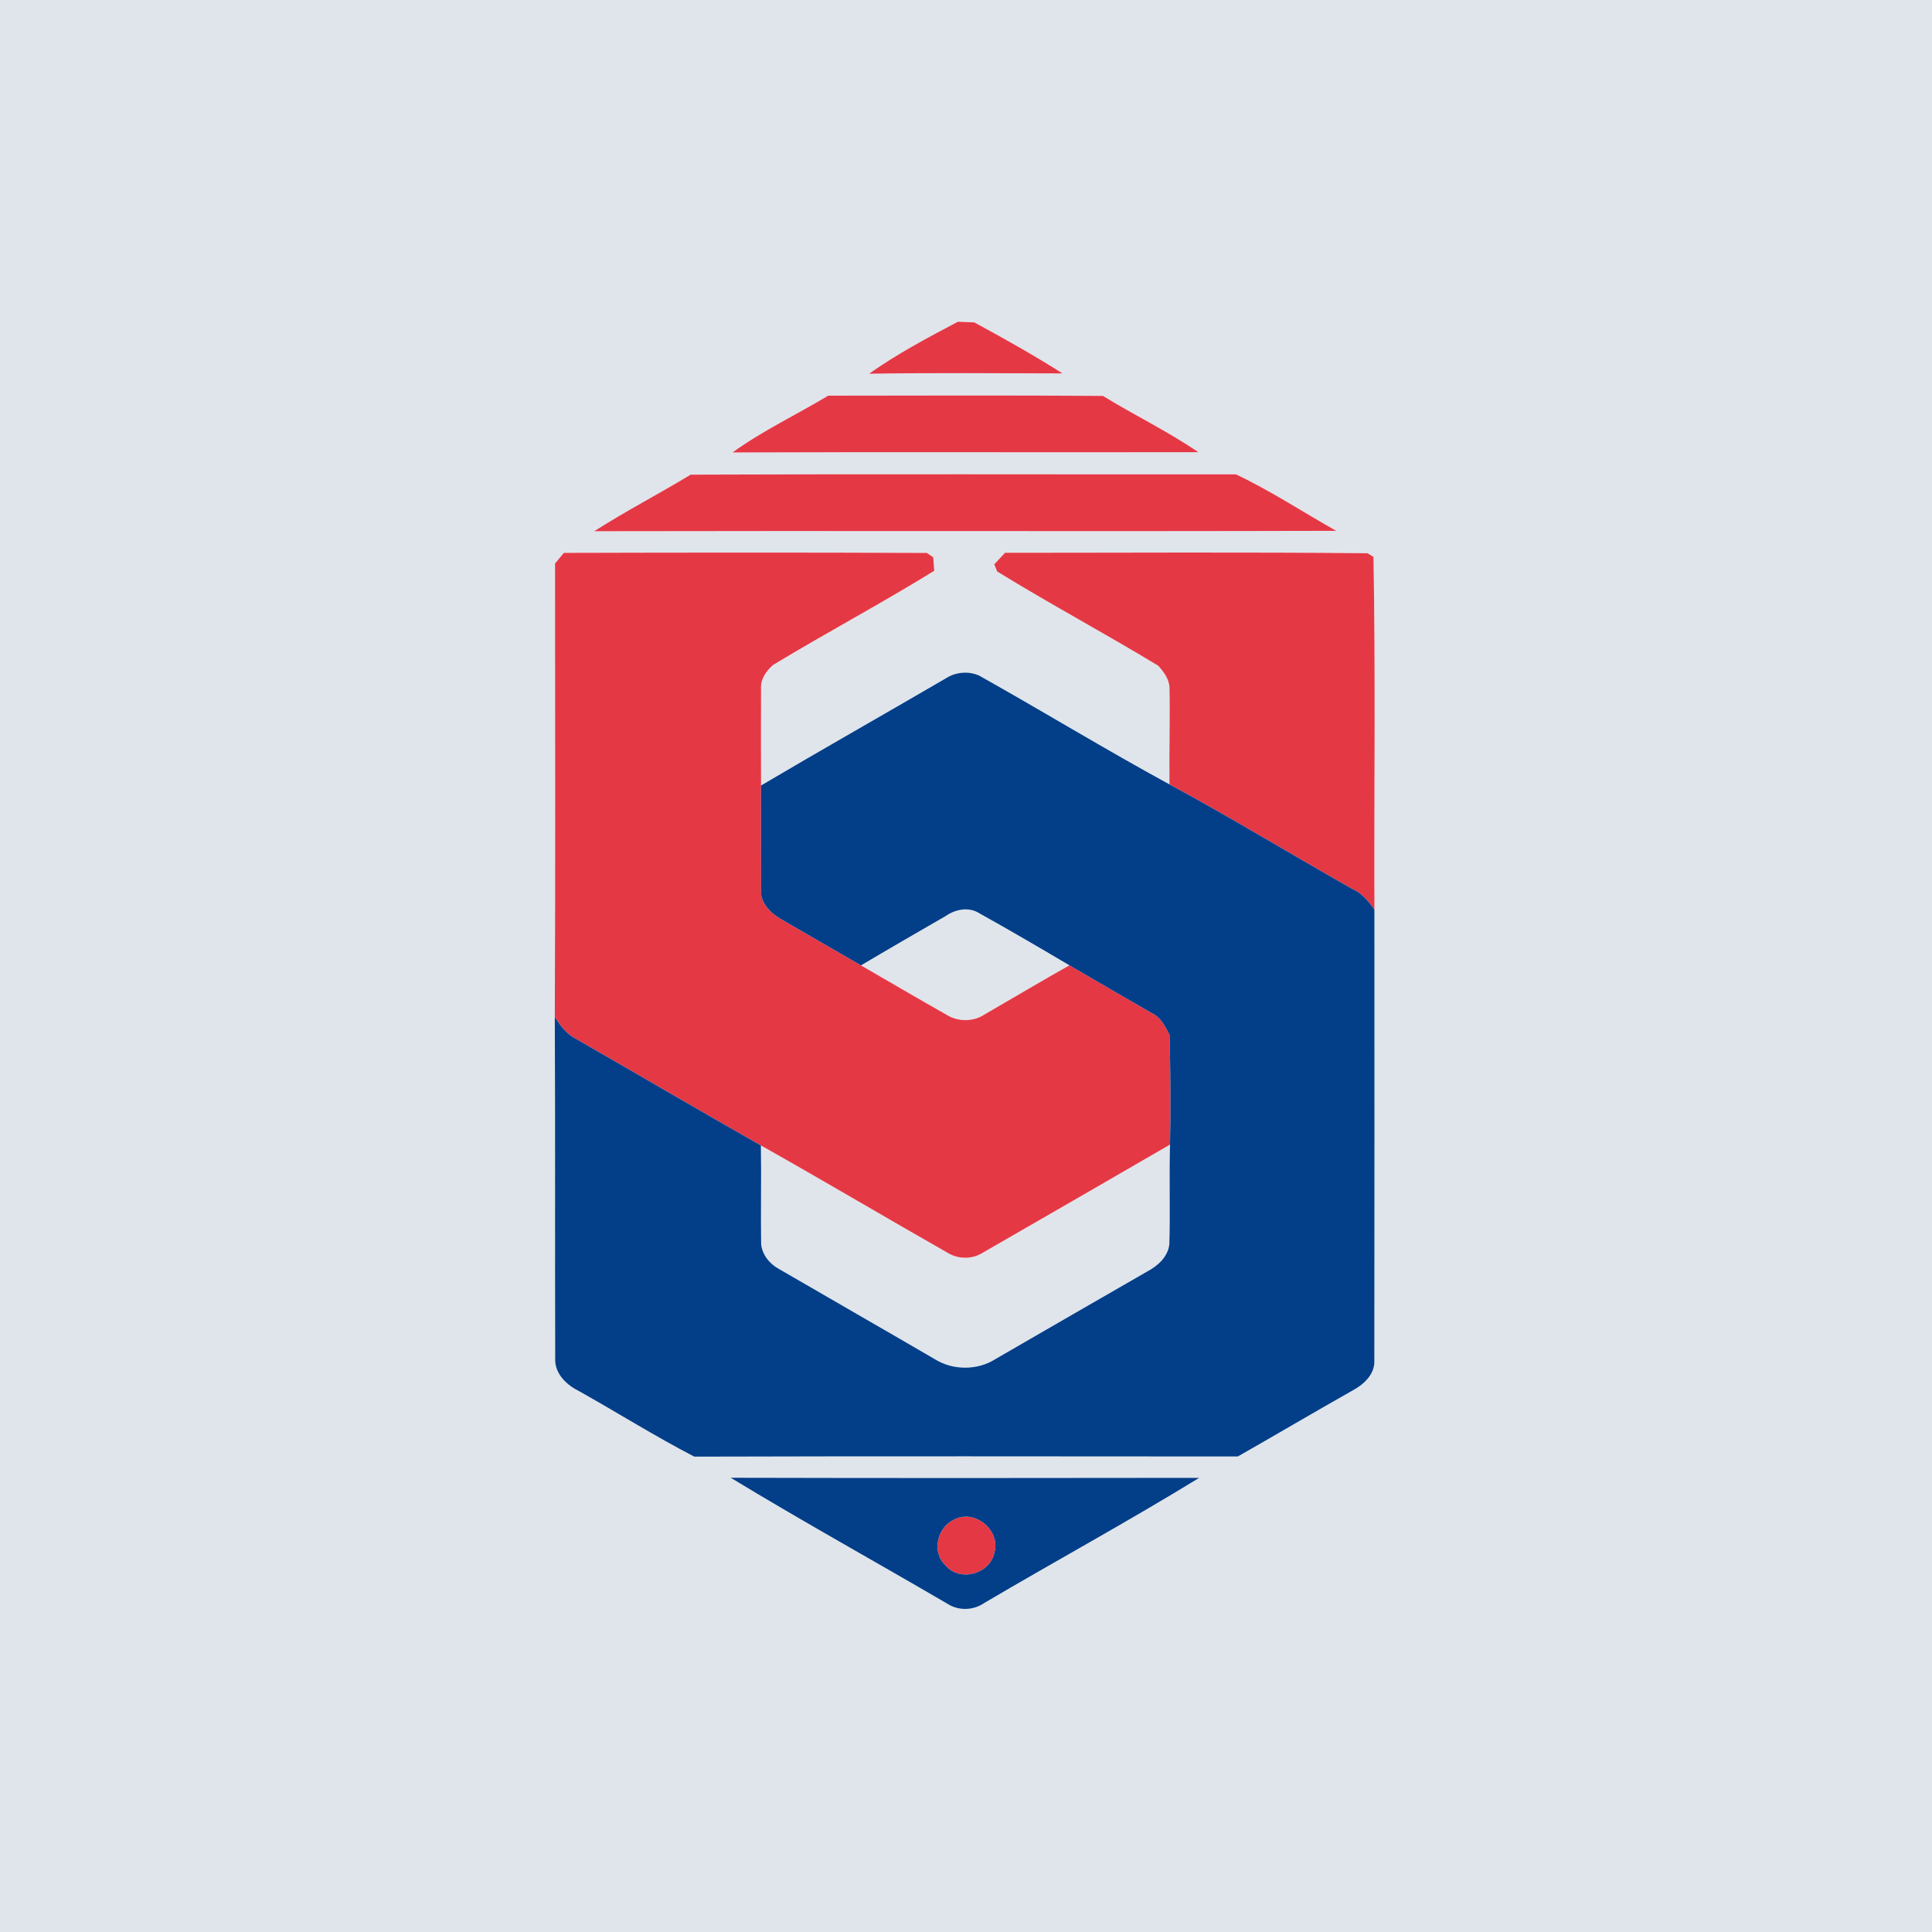 <?xml version="1.0" encoding="UTF-8" ?>
<!DOCTYPE svg PUBLIC "-//W3C//DTD SVG 1.1//EN" "http://www.w3.org/Graphics/SVG/1.1/DTD/svg11.dtd">
<svg width="250pt" height="250pt" viewBox="0 0 250 250" version="1.1" xmlns="http://www.w3.org/2000/svg">
<g id="#e0e5ebff">
<path fill="#e0e5eb" opacity="1.00" d=" M 0.00 0.00 L 250.00 0.00 L 250.00 250.00 L 0.00 250.00 L 0.00 0.00 M 112.46 48.36 C 120.80 48.23 129.15 48.30 137.49 48.32 C 133.79 45.97 129.94 43.81 126.08 41.72 C 125.55 41.70 124.48 41.65 123.95 41.63 C 120.03 43.70 116.05 45.81 112.46 48.36 M 107.17 51.20 C 103.06 53.66 98.64 55.76 94.78 58.55 C 114.87 58.47 134.97 58.55 155.06 58.51 C 151.13 55.82 146.79 53.73 142.72 51.23 C 130.88 51.14 119.02 51.19 107.17 51.20 M 89.37 61.42 C 85.25 63.92 80.95 66.14 76.89 68.74 C 108.90 68.67 140.91 68.78 172.91 68.69 C 168.59 66.26 164.38 63.48 159.93 61.38 C 136.41 61.40 112.89 61.32 89.37 61.42 M 71.82 72.92 C 71.82 92.48 71.88 112.03 71.79 131.59 C 71.86 146.41 71.80 161.23 71.84 176.05 C 71.89 177.89 73.41 179.27 74.96 180.03 C 79.94 182.82 84.78 185.87 89.84 188.49 C 113.28 188.42 136.72 188.46 160.17 188.47 C 165.13 185.65 170.05 182.74 175.02 179.93 C 176.46 179.17 177.93 177.82 177.84 176.05 C 177.87 156.61 177.85 137.16 177.85 117.71 C 177.80 102.50 178.00 87.27 177.73 72.06 L 176.96 71.59 C 161.33 71.43 145.69 71.53 130.05 71.53 C 129.70 71.90 129.01 72.64 128.66 73.02 L 129.03 73.95 C 135.88 78.17 143.00 81.97 149.88 86.15 C 150.59 86.94 151.32 87.91 151.33 89.03 C 151.41 93.19 151.28 97.35 151.33 101.50 C 143.03 96.98 134.94 92.04 126.70 87.42 C 125.36 86.82 123.70 86.95 122.47 87.73 C 114.48 92.39 106.44 96.94 98.48 101.64 C 98.46 97.45 98.47 93.27 98.48 89.08 C 98.40 87.88 99.15 86.84 100.00 86.07 C 106.89 81.89 114.03 78.10 120.89 73.86 C 120.86 73.42 120.79 72.55 120.76 72.11 L 119.94 71.55 C 104.28 71.48 88.62 71.50 72.96 71.54 C 72.68 71.88 72.11 72.58 71.82 72.92 M 94.55 191.22 C 103.78 196.83 113.25 202.06 122.58 207.52 C 124.07 208.48 125.97 208.40 127.41 207.40 C 136.64 201.96 146.06 196.83 155.18 191.23 C 134.97 191.26 114.76 191.27 94.55 191.22 Z" />
<path fill="#e0e5eb" opacity="1.00" d=" M 122.38 118.53 C 123.63 117.65 125.38 117.31 126.73 118.18 C 130.65 120.36 134.52 122.63 138.38 124.91 C 134.68 127.00 131.03 129.17 127.35 131.30 C 125.96 132.22 124.01 132.23 122.59 131.37 C 118.85 129.25 115.13 127.08 111.41 124.92 C 115.05 122.76 118.72 120.64 122.38 118.53 Z" />
<path fill="#e0e5eb" opacity="1.00" d=" M 98.46 148.22 C 106.62 152.81 114.67 157.59 122.81 162.22 C 124.12 162.95 125.85 162.93 127.12 162.13 C 135.23 157.47 143.32 152.79 151.40 148.11 C 151.28 152.41 151.44 156.71 151.31 161.01 C 151.13 162.64 149.82 163.80 148.45 164.53 C 141.90 168.29 135.37 172.07 128.83 175.85 C 126.54 177.33 123.36 177.35 121.04 175.92 C 114.30 171.99 107.53 168.12 100.79 164.20 C 99.58 163.55 98.58 162.31 98.49 160.92 C 98.43 156.68 98.53 152.45 98.46 148.22 Z" />
</g>
<g id="#e53845ff">
<path fill="#e53845" opacity="1.00" d=" M 112.46 48.36 C 116.05 45.81 120.03 43.70 123.95 41.63 C 124.48 41.65 125.55 41.70 126.08 41.72 C 129.94 43.81 133.79 45.97 137.49 48.32 C 129.15 48.30 120.80 48.23 112.46 48.36 Z" />
<path fill="#e53845" opacity="1.00" d=" M 107.17 51.20 C 119.02 51.19 130.88 51.14 142.72 51.23 C 146.79 53.73 151.13 55.82 155.06 58.51 C 134.97 58.55 114.87 58.47 94.78 58.55 C 98.64 55.76 103.06 53.66 107.17 51.20 Z" />
<path fill="#e53845" opacity="1.00" d=" M 89.37 61.42 C 112.89 61.32 136.41 61.40 159.93 61.38 C 164.38 63.48 168.59 66.26 172.91 68.69 C 140.91 68.78 108.90 68.67 76.89 68.74 C 80.95 66.14 85.25 63.92 89.37 61.42 Z" />
<path fill="#e53845" opacity="1.00" d=" M 71.82 72.92 C 72.11 72.58 72.68 71.88 72.96 71.54 C 88.62 71.50 104.28 71.48 119.94 71.55 L 120.76 72.11 C 120.79 72.55 120.86 73.42 120.89 73.86 C 114.03 78.10 106.89 81.89 100.00 86.07 C 99.15 86.84 98.40 87.88 98.48 89.08 C 98.47 93.27 98.46 97.45 98.48 101.64 C 98.48 106.10 98.47 110.57 98.49 115.03 C 98.29 116.74 99.67 118.13 101.03 118.92 C 104.49 120.91 107.95 122.91 111.41 124.92 C 115.13 127.08 118.85 129.25 122.59 131.37 C 124.01 132.23 125.96 132.22 127.35 131.30 C 131.03 129.17 134.68 127.00 138.38 124.91 C 141.90 126.96 145.42 129.02 148.96 131.05 C 150.17 131.59 150.76 132.77 151.33 133.89 C 151.46 138.63 151.51 143.37 151.40 148.11 C 143.32 152.79 135.23 157.47 127.12 162.13 C 125.85 162.93 124.12 162.95 122.81 162.22 C 114.67 157.59 106.62 152.81 98.46 148.22 C 90.45 143.67 82.51 139.01 74.53 134.43 C 73.31 133.81 72.49 132.71 71.79 131.59 C 71.88 112.03 71.82 92.48 71.82 72.92 Z" />
<path fill="#e53845" opacity="1.00" d=" M 128.66 73.02 C 129.01 72.64 129.70 71.90 130.05 71.53 C 145.69 71.53 161.33 71.43 176.96 71.59 L 177.73 72.06 C 178.00 87.27 177.80 102.50 177.85 117.71 C 177.08 116.61 176.21 115.55 174.95 115.01 C 167.06 110.54 159.31 105.81 151.33 101.50 C 151.28 97.35 151.41 93.19 151.33 89.03 C 151.32 87.91 150.59 86.94 149.88 86.15 C 143.00 81.97 135.88 78.17 129.03 73.95 L 128.66 73.02 Z" />
<path fill="#e53845" opacity="1.00" d=" M 123.42 196.66 C 126.08 195.17 129.55 198.03 128.67 200.92 C 128.13 203.67 124.19 204.77 122.37 202.58 C 120.52 200.90 121.23 197.67 123.42 196.66 Z" />
</g>
<g id="#033e89ff">
<path fill="#033e89" opacity="1.00" d=" M 122.47 87.73 C 123.70 86.95 125.36 86.82 126.70 87.42 C 134.94 92.04 143.03 96.98 151.33 101.50 C 159.31 105.81 167.06 110.54 174.95 115.01 C 176.21 115.55 177.08 116.61 177.85 117.71 C 177.85 137.16 177.87 156.61 177.84 176.05 C 177.93 177.82 176.46 179.17 175.02 179.93 C 170.05 182.74 165.13 185.65 160.17 188.47 C 136.72 188.46 113.28 188.42 89.84 188.49 C 84.78 185.87 79.94 182.82 74.96 180.03 C 73.41 179.27 71.89 177.89 71.84 176.05 C 71.80 161.23 71.86 146.41 71.79 131.59 C 72.49 132.71 73.31 133.81 74.53 134.43 C 82.51 139.01 90.45 143.67 98.46 148.22 C 98.53 152.45 98.43 156.68 98.49 160.92 C 98.58 162.31 99.58 163.55 100.79 164.20 C 107.53 168.12 114.30 171.99 121.04 175.92 C 123.36 177.35 126.54 177.33 128.83 175.85 C 135.37 172.07 141.90 168.29 148.45 164.53 C 149.82 163.80 151.13 162.64 151.31 161.01 C 151.44 156.71 151.28 152.41 151.40 148.11 C 151.51 143.37 151.46 138.63 151.33 133.89 C 150.76 132.77 150.17 131.59 148.96 131.05 C 145.42 129.02 141.90 126.96 138.38 124.91 C 134.52 122.63 130.65 120.36 126.73 118.18 C 125.38 117.31 123.63 117.65 122.38 118.53 C 118.72 120.64 115.05 122.76 111.41 124.92 C 107.95 122.91 104.49 120.91 101.03 118.92 C 99.67 118.13 98.29 116.74 98.49 115.03 C 98.47 110.57 98.48 106.10 98.48 101.64 C 106.44 96.94 114.48 92.39 122.47 87.73 Z" />
<path fill="#033e89" opacity="1.00" d=" M 94.55 191.22 C 114.76 191.27 134.97 191.26 155.18 191.23 C 146.06 196.83 136.64 201.96 127.41 207.40 C 125.97 208.40 124.07 208.48 122.58 207.52 C 113.25 202.06 103.78 196.83 94.55 191.22 M 123.42 196.66 C 121.23 197.67 120.52 200.90 122.37 202.58 C 124.19 204.77 128.13 203.67 128.67 200.92 C 129.55 198.03 126.08 195.17 123.42 196.66 Z" />
</g>
</svg>
